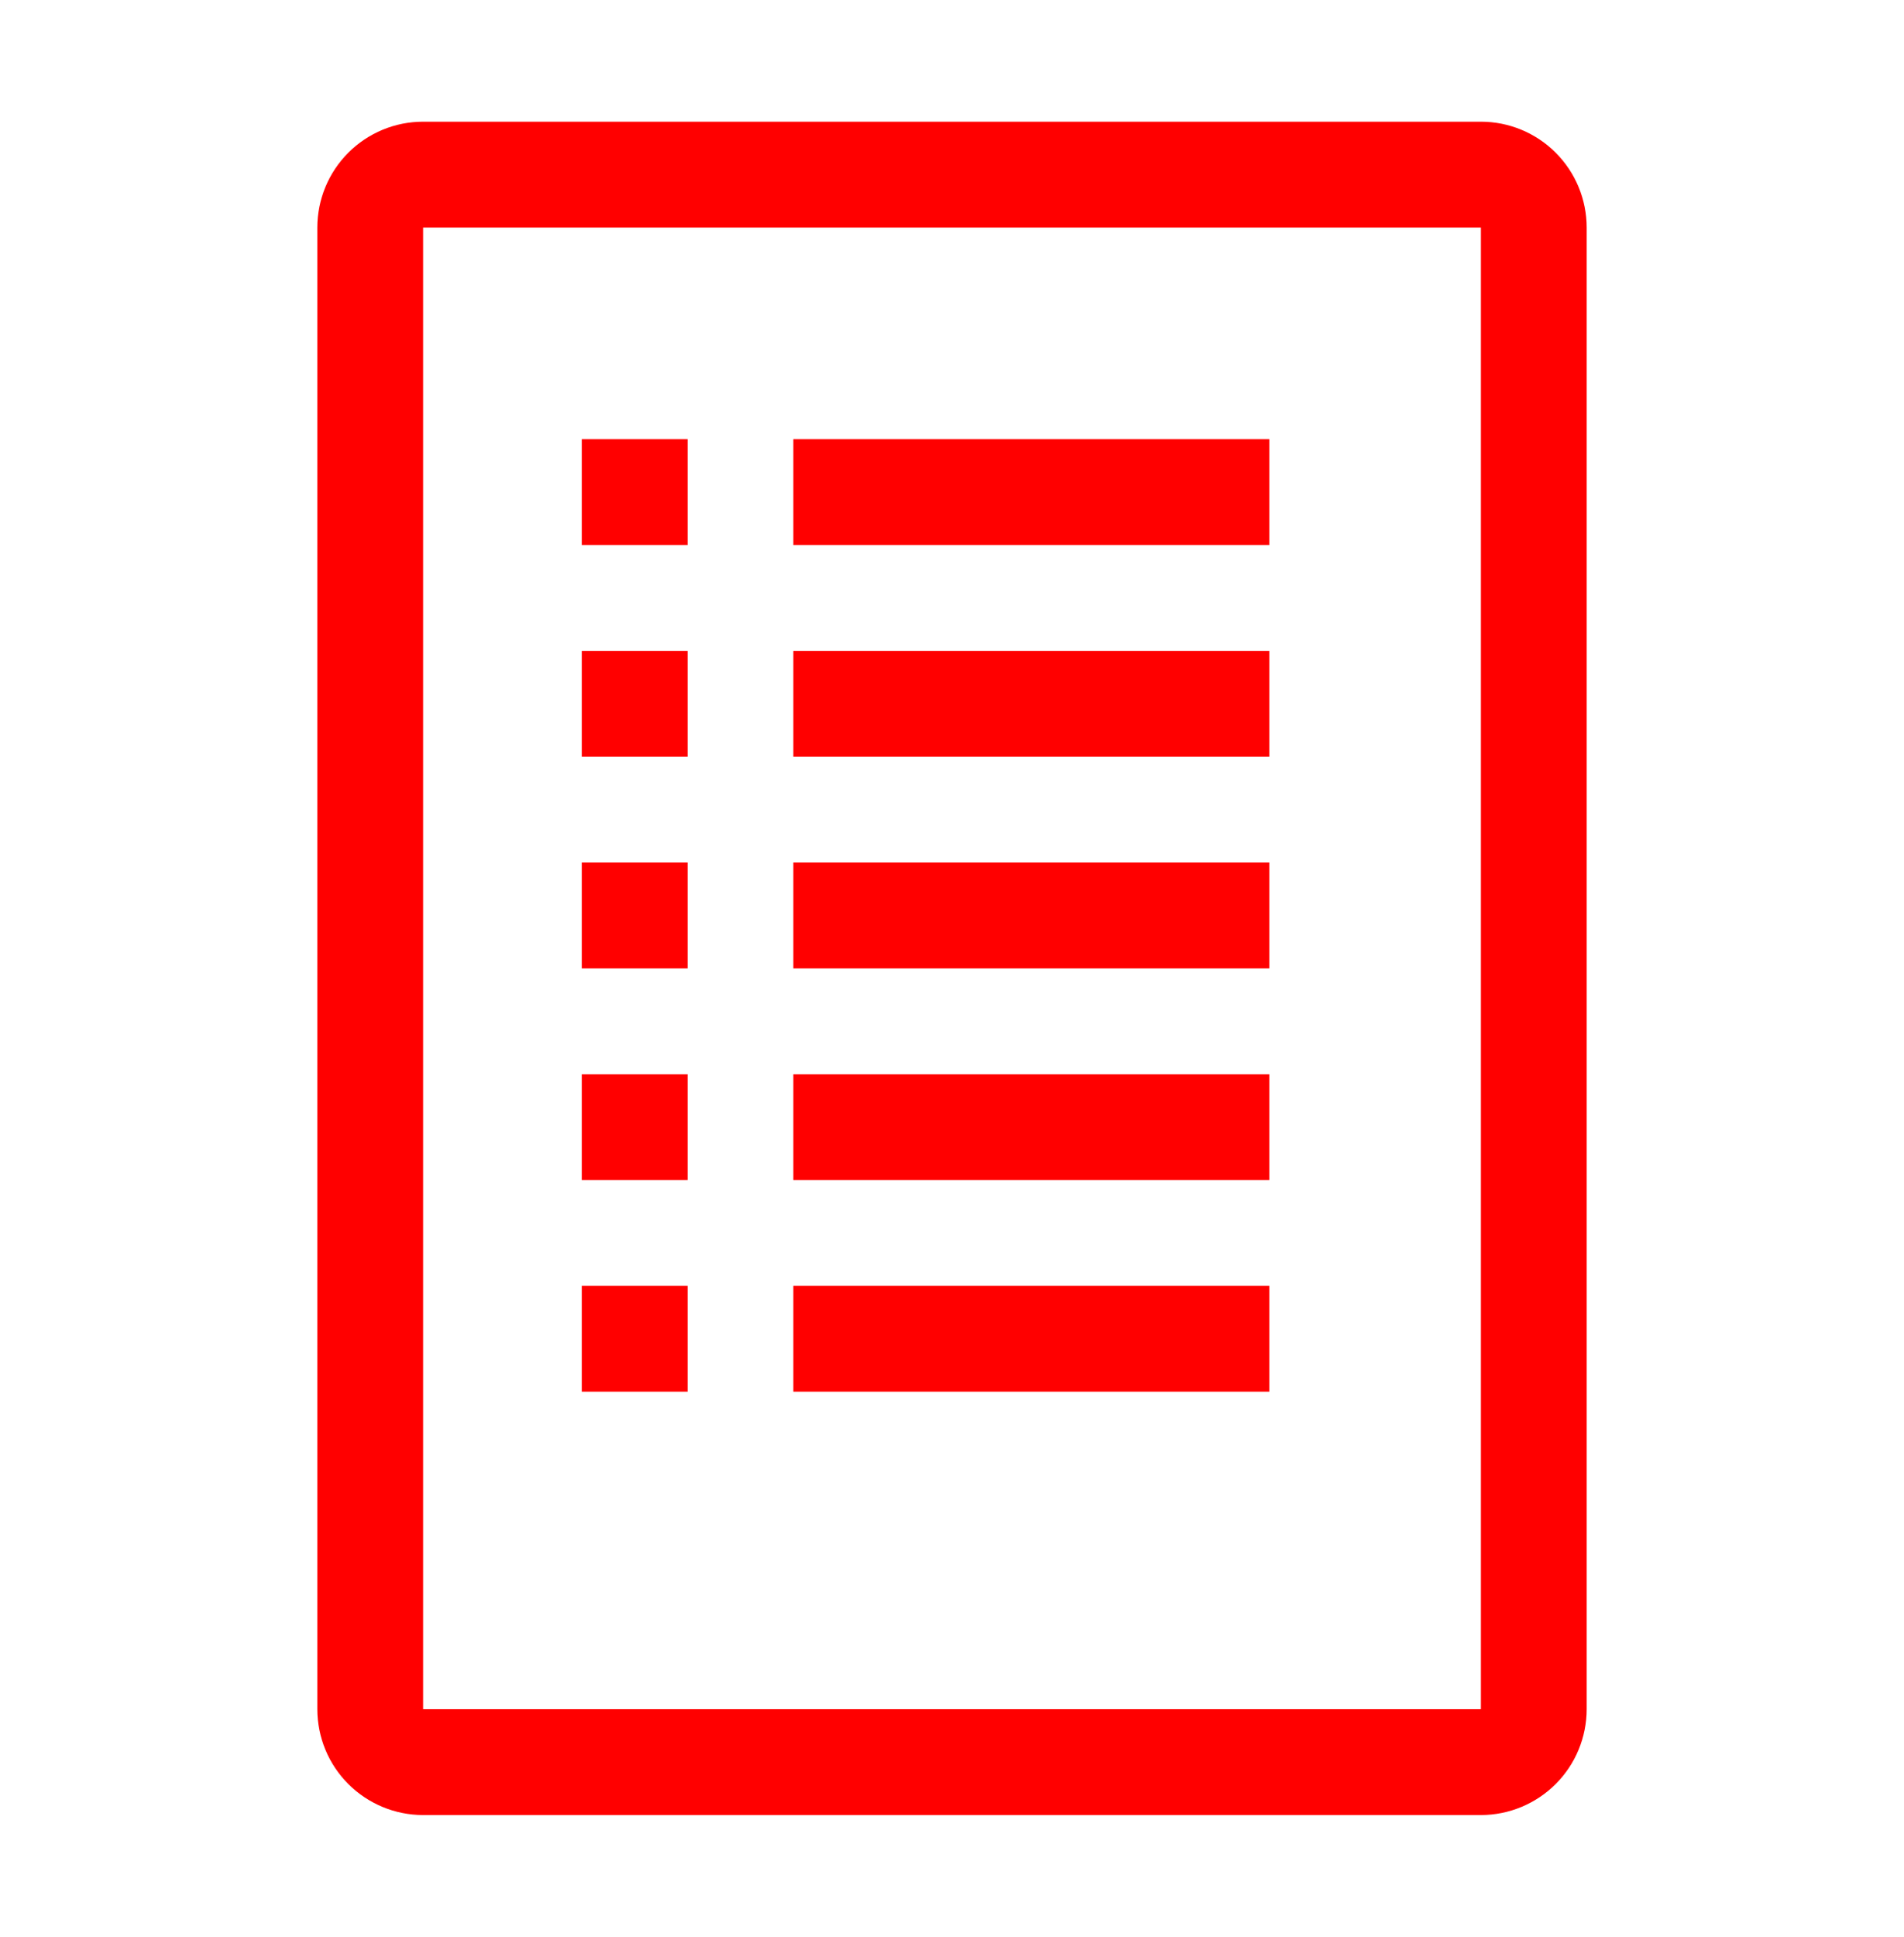 <svg width="60" height="61" viewBox="0 0 60 61" fill="none" xmlns="http://www.w3.org/2000/svg">
<g clip-path="url(#clip0_89_141)">
<path d="M25 13.833H40V17.167H25V13.833Z" fill="#FF0000"/>
<path d="M25 20.5H40V23.833H25V20.5Z" fill="#FF0000"/>
<path d="M25 27.167H40V30.5H25V27.167Z" fill="#FF0000"/>
<path d="M25 33.833H40V37.167H25V33.833Z" fill="#FF0000"/>
<path d="M25 40.5H40V43.833H25V40.5Z" fill="#FF0000"/>
<path d="M18.333 13.833H21.667V17.167H18.333V13.833Z" fill="#FF0000"/>
<path d="M18.333 20.5H21.667V23.833H18.333V20.5Z" fill="#FF0000"/>
<path d="M18.333 27.167H21.667V30.5H18.333V27.167Z" fill="#FF0000"/>
<path d="M18.333 33.833H21.667V37.167H18.333V33.833Z" fill="#FF0000"/>
<path d="M18.333 40.5H21.667V43.833H18.333V40.5Z" fill="#FF0000"/>
<path d="M46.667 3.833H13.333C12.449 3.833 11.601 4.184 10.976 4.81C10.351 5.435 10 6.283 10 7.167V53.833C10 54.717 10.351 55.565 10.976 56.19C11.601 56.815 12.449 57.167 13.333 57.167H46.667C47.551 57.167 48.399 56.815 49.024 56.19C49.649 55.565 50 54.717 50 53.833V7.167C50 6.283 49.649 5.435 49.024 4.81C48.399 4.184 47.551 3.833 46.667 3.833ZM46.667 53.833H13.333V7.167H46.667V53.833Z" fill="#FF0000"/>
</g>
<defs>
<clipPath id="clip0_89_141">
<rect width="60" height="60" fill="white" transform="translate(0 0.5)"/>
</clipPath>
</defs>
</svg>
